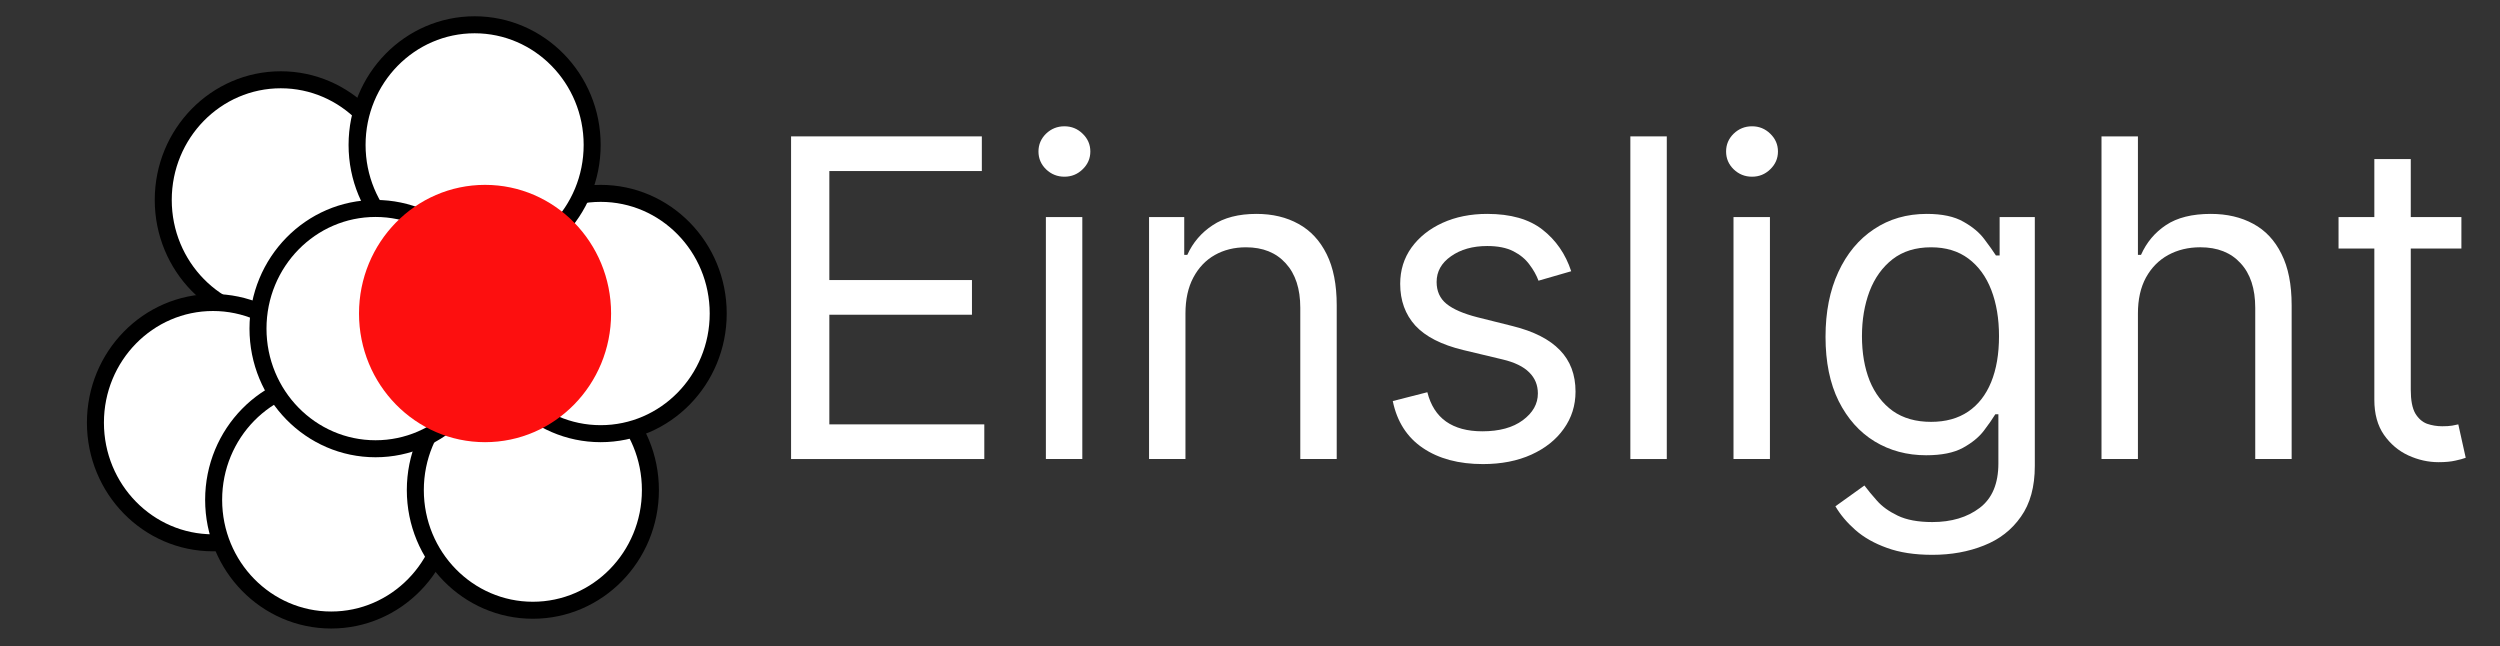 <svg width="147" height="38" viewBox="0 0 147 38" fill="none" xmlns="http://www.w3.org/2000/svg">
<rect x="0" y="0" width="147" height="38" fill="#333333" stroke="none"/>
<path d="M144.73 12.762V14.615H137.506V12.762H144.73ZM139.611 9.353H141.753V22.915C141.753 23.533 141.841 23.996 142.016 24.305C142.198 24.607 142.428 24.811 142.706 24.916C142.991 25.015 143.29 25.064 143.605 25.064C143.841 25.064 144.034 25.052 144.185 25.027C144.337 24.996 144.458 24.972 144.548 24.953L144.984 26.917C144.839 26.973 144.636 27.028 144.376 27.084C144.116 27.145 143.786 27.176 143.387 27.176C142.782 27.176 142.189 27.044 141.608 26.778C141.033 26.512 140.555 26.108 140.174 25.564C139.799 25.021 139.611 24.335 139.611 23.508V9.353Z" fill="white"/>
<path d="M125.71 18.431V26.991H123.568V8.019H125.71V14.985H125.892C126.218 14.25 126.708 13.667 127.362 13.234C128.021 12.796 128.899 12.577 129.994 12.577C130.944 12.577 131.776 12.771 132.49 13.16C133.204 13.543 133.757 14.133 134.15 14.93C134.55 15.72 134.749 16.727 134.749 17.95V26.991H132.608V18.098C132.608 16.968 132.32 16.094 131.745 15.476C131.177 14.852 130.387 14.54 129.377 14.54C128.675 14.54 128.046 14.692 127.489 14.995C126.938 15.297 126.503 15.739 126.182 16.319C125.867 16.9 125.71 17.604 125.71 18.431Z" fill="white"/>
<path d="M113.621 32.624C112.586 32.624 111.697 32.488 110.953 32.216C110.209 31.95 109.589 31.598 109.092 31.16C108.602 30.728 108.212 30.264 107.922 29.77L109.628 28.547C109.821 28.807 110.066 29.103 110.363 29.437C110.659 29.776 111.065 30.07 111.579 30.317C112.099 30.57 112.78 30.697 113.621 30.697C114.746 30.697 115.675 30.419 116.407 29.863C117.139 29.307 117.505 28.436 117.505 27.251V24.36H117.324C117.167 24.62 116.943 24.941 116.652 25.324C116.368 25.7 115.957 26.037 115.418 26.334C114.886 26.624 114.166 26.769 113.258 26.769C112.133 26.769 111.122 26.497 110.227 25.954C109.337 25.41 108.633 24.62 108.112 23.582C107.598 22.544 107.341 21.285 107.341 19.802C107.341 18.345 107.592 17.076 108.094 15.995C108.596 14.908 109.295 14.068 110.191 13.475C111.086 12.876 112.121 12.577 113.294 12.577C114.202 12.577 114.922 12.731 115.454 13.04C115.993 13.342 116.404 13.688 116.689 14.077C116.979 14.46 117.203 14.775 117.36 15.022H117.578V12.762H119.647V27.399C119.647 28.622 119.375 29.616 118.83 30.382C118.292 31.154 117.566 31.719 116.652 32.077C115.745 32.441 114.734 32.624 113.621 32.624ZM113.548 24.805C114.408 24.805 115.134 24.604 115.727 24.203C116.32 23.801 116.77 23.224 117.079 22.47C117.387 21.717 117.542 20.815 117.542 19.765C117.542 18.74 117.39 17.835 117.088 17.051C116.785 16.267 116.338 15.652 115.745 15.208C115.152 14.763 114.42 14.541 113.548 14.541C112.641 14.541 111.885 14.775 111.28 15.245C110.681 15.714 110.23 16.344 109.927 17.134C109.631 17.925 109.483 18.802 109.483 19.765C109.483 20.753 109.634 21.627 109.936 22.387C110.245 23.14 110.699 23.733 111.298 24.166C111.903 24.592 112.653 24.805 113.548 24.805Z" fill="white"/>
<path d="M101.93 26.991V12.762H104.072V26.991H101.93ZM103.019 10.39C102.601 10.39 102.241 10.245 101.939 9.955C101.642 9.665 101.494 9.316 101.494 8.908C101.494 8.501 101.642 8.152 101.939 7.861C102.241 7.571 102.601 7.426 103.019 7.426C103.436 7.426 103.793 7.571 104.09 7.861C104.392 8.152 104.544 8.501 104.544 8.908C104.544 9.316 104.392 9.665 104.09 9.955C103.793 10.245 103.436 10.39 103.019 10.39Z" fill="white"/>
<path d="M98.007 8.019V26.991H95.865V8.019H98.007Z" fill="white"/>
<path d="M92.387 15.949L90.463 16.505C90.342 16.177 90.163 15.859 89.927 15.55C89.697 15.235 89.383 14.976 88.984 14.772C88.584 14.568 88.073 14.466 87.45 14.466C86.597 14.466 85.886 14.667 85.317 15.069C84.754 15.464 84.473 15.967 84.473 16.579C84.473 17.122 84.667 17.551 85.054 17.866C85.441 18.181 86.046 18.444 86.869 18.654L88.938 19.172C90.184 19.481 91.113 19.954 91.724 20.59C92.335 21.22 92.641 22.032 92.641 23.026C92.641 23.841 92.411 24.57 91.951 25.212C91.497 25.855 90.862 26.361 90.045 26.732C89.228 27.102 88.279 27.288 87.196 27.288C85.774 27.288 84.597 26.973 83.665 26.343C82.734 25.713 82.144 24.793 81.895 23.582L83.928 23.063C84.122 23.829 84.488 24.404 85.027 24.786C85.571 25.169 86.282 25.361 87.159 25.361C88.158 25.361 88.95 25.145 89.537 24.712C90.13 24.274 90.427 23.749 90.427 23.137C90.427 22.643 90.257 22.23 89.918 21.896C89.579 21.556 89.059 21.303 88.357 21.136L86.034 20.581C84.757 20.272 83.82 19.793 83.221 19.145C82.628 18.49 82.331 17.672 82.331 16.69C82.331 15.887 82.552 15.177 82.994 14.559C83.441 13.941 84.049 13.457 84.818 13.105C85.592 12.753 86.47 12.577 87.45 12.577C88.829 12.577 89.912 12.886 90.699 13.503C91.491 14.121 92.054 14.936 92.387 15.949Z" fill="white"/>
<path d="M69.705 18.431V26.991H67.564V12.762H69.633V14.985H69.814C70.141 14.263 70.637 13.682 71.303 13.244C71.968 12.799 72.827 12.577 73.88 12.577C74.824 12.577 75.65 12.774 76.358 13.169C77.066 13.559 77.616 14.152 78.009 14.948C78.403 15.739 78.599 16.739 78.599 17.95V26.991H76.457V18.098C76.457 16.98 76.173 16.109 75.604 15.486C75.036 14.856 74.255 14.541 73.263 14.541C72.579 14.541 71.968 14.692 71.43 14.995C70.897 15.297 70.477 15.739 70.168 16.319C69.86 16.9 69.705 17.604 69.705 18.431Z" fill="white"/>
<path d="M61.498 26.991V12.762H63.64V26.991H61.498ZM62.587 10.39C62.17 10.39 61.81 10.245 61.507 9.955C61.211 9.665 61.062 9.316 61.062 8.908C61.062 8.501 61.211 8.152 61.507 7.861C61.81 7.571 62.17 7.426 62.587 7.426C63.005 7.426 63.362 7.571 63.658 7.861C63.961 8.152 64.112 8.501 64.112 8.908C64.112 9.316 63.961 9.665 63.658 9.955C63.362 10.245 63.005 10.39 62.587 10.39Z" fill="white"/>
<path d="M46.515 26.991V8.019H57.732V10.057H48.765V16.467H57.151V18.506H48.765V24.953H57.877V26.991H46.515Z" fill="white"/>
<ellipse cx="29.492" cy="17.287" rx="7.411" ry="7.565" fill="#16A816"/>
<path d="M23.422 11.757C23.422 15.668 20.317 18.822 16.51 18.822C12.703 18.822 9.599 15.668 9.599 11.757C9.599 7.845 12.703 4.691 16.51 4.691C20.317 4.691 23.422 7.845 23.422 11.757Z" fill="white" stroke="black"/>
<path d="M19.434 24.852C19.434 28.764 16.33 31.917 12.523 31.917C8.715 31.917 5.611 28.764 5.611 24.852C5.611 20.94 8.715 17.787 12.523 17.787C16.33 17.787 19.434 20.94 19.434 24.852Z" fill="white" stroke="black"/>
<path d="M26.385 29.391C26.385 33.303 23.281 36.457 19.474 36.457C15.666 36.457 12.562 33.303 12.562 29.391C12.562 25.48 15.666 22.326 19.474 22.326C23.281 22.326 26.385 25.48 26.385 29.391Z" fill="white" stroke="black"/>
<path d="M38.244 28.817C38.244 32.729 35.14 35.883 31.332 35.883C27.525 35.883 24.421 32.729 24.421 28.817C24.421 24.906 27.525 21.752 31.332 21.752C35.14 21.752 38.244 24.906 38.244 28.817Z" fill="white" stroke="black"/>
<path d="M42.231 18.435C42.231 22.347 39.127 25.5 35.32 25.5C31.512 25.5 28.408 22.347 28.408 18.435C28.408 14.523 31.512 11.37 35.32 11.37C39.127 11.37 42.231 14.523 42.231 18.435Z" fill="white" stroke="black"/>
<path d="M34.819 8.522C34.819 12.434 31.715 15.587 27.907 15.587C24.1 15.587 20.996 12.434 20.996 8.522C20.996 4.61 24.1 1.457 27.907 1.457C31.715 1.457 34.819 4.61 34.819 8.522Z" fill="white" stroke="black"/>
<path d="M28.993 19.322C28.993 23.234 25.889 26.387 22.081 26.387C18.274 26.387 15.17 23.234 15.17 19.322C15.17 15.41 18.274 12.257 22.081 12.257C25.889 12.257 28.993 15.41 28.993 19.322Z" fill="white" stroke="black"/>
<ellipse cx="28.521" cy="18.435" rx="7.411" ry="7.565" fill="#FD0F0F"/>
</svg>

